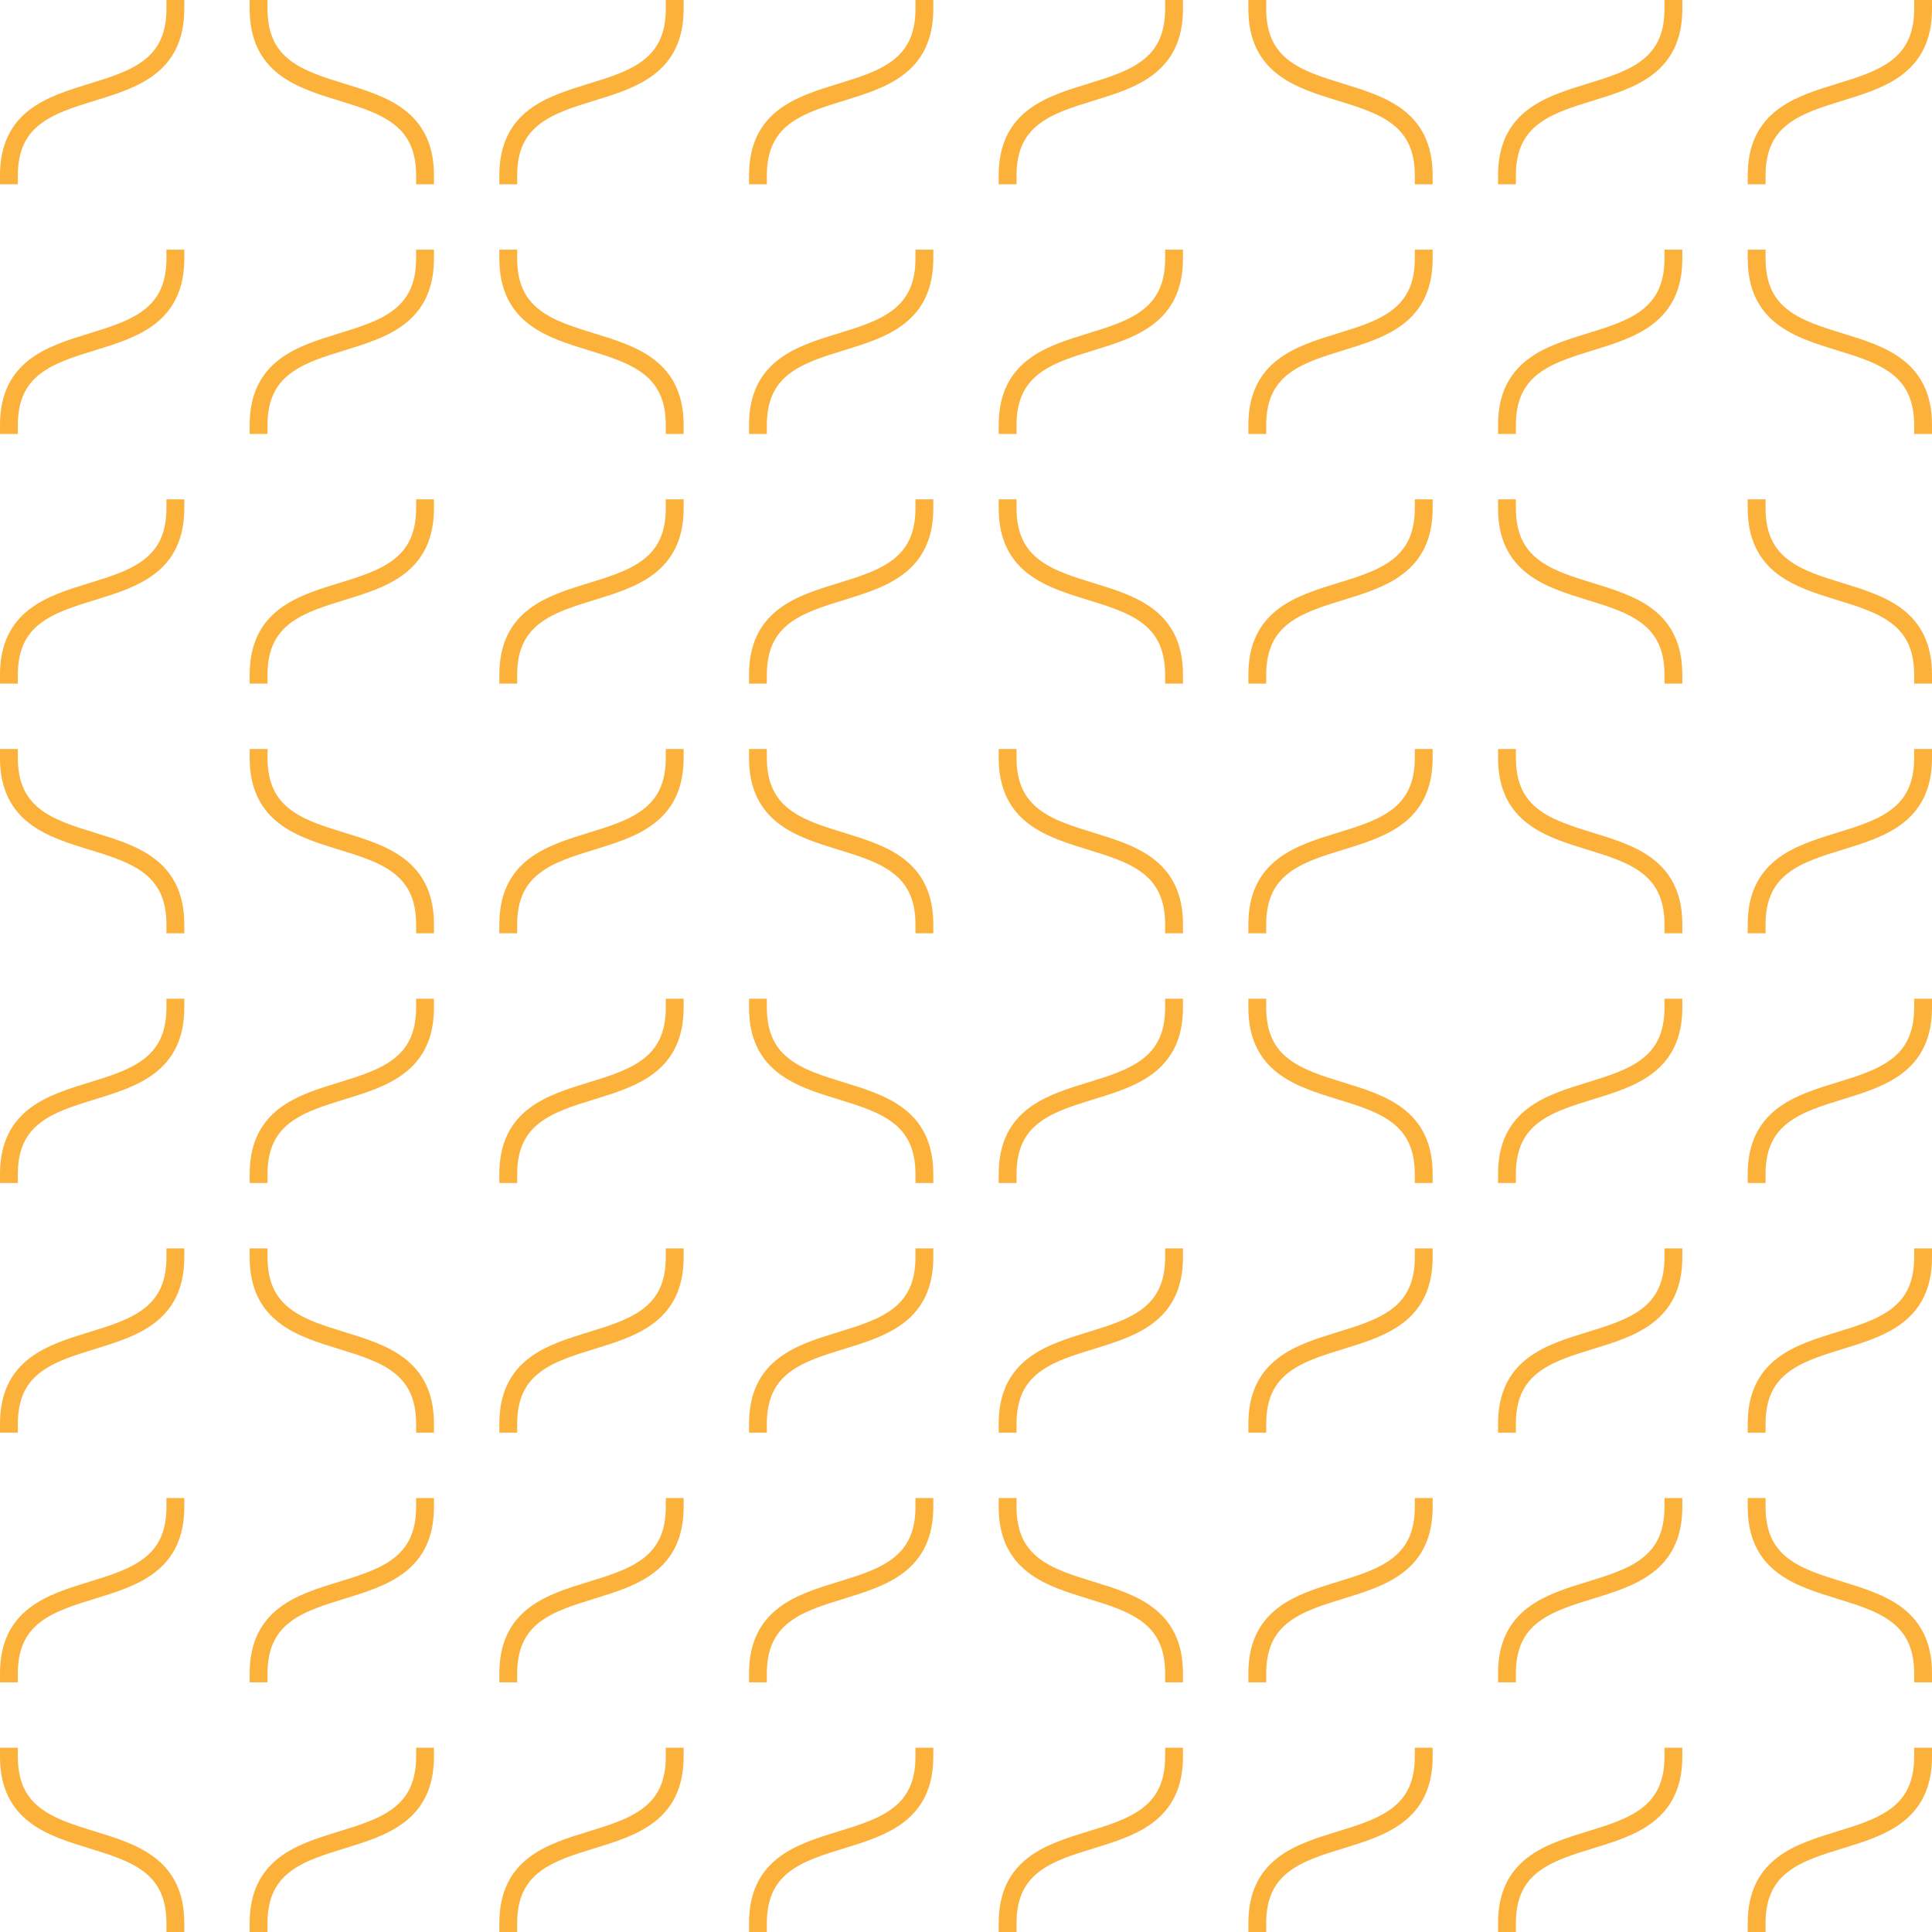 <svg id="Pattern" xmlns="http://www.w3.org/2000/svg" viewBox="0 0 162.5 162.5"><defs><style>.cls-1{fill:none;stroke:#fcb13b;stroke-linecap:square;stroke-miterlimit:10;stroke-width:1.5px;}</style></defs><title>Novartis_Open_DNA_Apricot_168px</title><path class="cls-1" d="M23.75,9.44c0,9.7-14,4.31-14,14" transform="translate(-9 -8.69)"/><path class="cls-1" d="M30.75,9.44c0,9.7,14,4.31,14,14" transform="translate(-9 -8.69)"/><path class="cls-1" d="M65.75,9.44c0,9.7-14,4.31-14,14" transform="translate(-9 -8.69)"/><path class="cls-1" d="M86.75,9.44c0,9.7-14,4.31-14,14" transform="translate(-9 -8.69)"/><path class="cls-1" d="M107.75,9.44c0,9.7-14,4.31-14,14" transform="translate(-9 -8.69)"/><path class="cls-1" d="M114.75,9.44c0,9.7,14,4.31,14,14" transform="translate(-9 -8.69)"/><path class="cls-1" d="M149.75,9.44c0,9.7-14,4.31-14,14" transform="translate(-9 -8.69)"/><path class="cls-1" d="M170.75,9.44c0,9.7-14,4.31-14,14" transform="translate(-9 -8.69)"/><path class="cls-1" d="M23.75,30.44c0,9.7-14,4.31-14,14" transform="translate(-9 -8.69)"/><path class="cls-1" d="M44.75,30.44c0,9.7-14,4.31-14,14" transform="translate(-9 -8.69)"/><path class="cls-1" d="M51.75,30.44c0,9.7,14,4.31,14,14" transform="translate(-9 -8.69)"/><path class="cls-1" d="M86.75,30.44c0,9.7-14,4.31-14,14" transform="translate(-9 -8.69)"/><path class="cls-1" d="M107.75,30.44c0,9.7-14,4.31-14,14" transform="translate(-9 -8.69)"/><path class="cls-1" d="M128.75,30.44c0,9.7-14,4.31-14,14" transform="translate(-9 -8.69)"/><path class="cls-1" d="M149.75,30.44c0,9.7-14,4.31-14,14" transform="translate(-9 -8.69)"/><path class="cls-1" d="M156.75,30.44c0,9.7,14,4.31,14,14" transform="translate(-9 -8.69)"/><path class="cls-1" d="M23.75,51.44c0,9.7-14,4.31-14,14" transform="translate(-9 -8.69)"/><path class="cls-1" d="M44.75,51.44c0,9.7-14,4.31-14,14" transform="translate(-9 -8.69)"/><path class="cls-1" d="M65.75,51.44c0,9.7-14,4.31-14,14" transform="translate(-9 -8.69)"/><path class="cls-1" d="M86.75,51.44c0,9.7-14,4.31-14,14" transform="translate(-9 -8.69)"/><path class="cls-1" d="M93.75,51.44c0,9.7,14,4.31,14,14" transform="translate(-9 -8.69)"/><path class="cls-1" d="M128.75,51.44c0,9.7-14,4.31-14,14" transform="translate(-9 -8.69)"/><path class="cls-1" d="M135.75,51.44c0,9.7,14,4.31,14,14" transform="translate(-9 -8.69)"/><path class="cls-1" d="M156.75,51.44c0,9.7,14,4.31,14,14" transform="translate(-9 -8.69)"/><path class="cls-1" d="M9.75,72.44c0,9.7,14,4.31,14,14" transform="translate(-9 -8.69)"/><path class="cls-1" d="M30.75,72.44c0,9.7,14,4.31,14,14" transform="translate(-9 -8.69)"/><path class="cls-1" d="M65.75,72.44c0,9.7-14,4.31-14,14" transform="translate(-9 -8.69)"/><path class="cls-1" d="M72.75,72.44c0,9.7,14,4.31,14,14" transform="translate(-9 -8.69)"/><path class="cls-1" d="M93.75,72.44c0,9.7,14,4.31,14,14" transform="translate(-9 -8.69)"/><path class="cls-1" d="M128.75,72.44c0,9.7-14,4.31-14,14" transform="translate(-9 -8.69)"/><path class="cls-1" d="M135.75,72.44c0,9.7,14,4.31,14,14" transform="translate(-9 -8.69)"/><path class="cls-1" d="M170.75,72.44c0,9.7-14,4.31-14,14" transform="translate(-9 -8.69)"/><path class="cls-1" d="M23.75,93.44c0,9.7-14,4.31-14,14" transform="translate(-9 -8.69)"/><path class="cls-1" d="M44.75,93.44c0,9.7-14,4.31-14,14" transform="translate(-9 -8.69)"/><path class="cls-1" d="M65.75,93.44c0,9.7-14,4.31-14,14" transform="translate(-9 -8.69)"/><path class="cls-1" d="M72.75,93.44c0,9.7,14,4.31,14,14" transform="translate(-9 -8.69)"/><path class="cls-1" d="M107.75,93.44c0,9.7-14,4.31-14,14" transform="translate(-9 -8.69)"/><path class="cls-1" d="M114.75,93.44c0,9.7,14,4.31,14,14" transform="translate(-9 -8.69)"/><path class="cls-1" d="M149.75,93.44c0,9.7-14,4.31-14,14" transform="translate(-9 -8.69)"/><path class="cls-1" d="M170.75,93.44c0,9.7-14,4.31-14,14" transform="translate(-9 -8.69)"/><path class="cls-1" d="M23.75,114.44c0,9.7-14,4.31-14,14" transform="translate(-9 -8.69)"/><path class="cls-1" d="M30.75,114.44c0,9.7,14,4.31,14,14" transform="translate(-9 -8.69)"/><path class="cls-1" d="M65.75,114.44c0,9.7-14,4.31-14,14" transform="translate(-9 -8.69)"/><path class="cls-1" d="M86.75,114.44c0,9.7-14,4.31-14,14" transform="translate(-9 -8.69)"/><path class="cls-1" d="M107.75,114.44c0,9.7-14,4.31-14,14" transform="translate(-9 -8.69)"/><path class="cls-1" d="M128.75,114.44c0,9.7-14,4.31-14,14" transform="translate(-9 -8.69)"/><path class="cls-1" d="M149.75,114.44c0,9.7-14,4.31-14,14" transform="translate(-9 -8.69)"/><path class="cls-1" d="M170.75,114.44c0,9.7-14,4.31-14,14" transform="translate(-9 -8.69)"/><path class="cls-1" d="M23.75,135.44c0,9.7-14,4.31-14,14" transform="translate(-9 -8.69)"/><path class="cls-1" d="M44.75,135.44c0,9.7-14,4.31-14,14" transform="translate(-9 -8.69)"/><path class="cls-1" d="M65.75,135.44c0,9.7-14,4.31-14,14" transform="translate(-9 -8.69)"/><path class="cls-1" d="M86.75,135.44c0,9.7-14,4.31-14,14" transform="translate(-9 -8.69)"/><path class="cls-1" d="M93.75,135.44c0,9.7,14,4.31,14,14" transform="translate(-9 -8.69)"/><path class="cls-1" d="M128.75,135.44c0,9.7-14,4.31-14,14" transform="translate(-9 -8.69)"/><path class="cls-1" d="M149.75,135.44c0,9.7-14,4.31-14,14" transform="translate(-9 -8.69)"/><path class="cls-1" d="M156.75,135.44c0,9.7,14,4.31,14,14" transform="translate(-9 -8.69)"/><path class="cls-1" d="M9.75,156.44c0,9.7,14,4.31,14,14" transform="translate(-9 -8.69)"/><path class="cls-1" d="M44.75,156.44c0,9.7-14,4.31-14,14" transform="translate(-9 -8.69)"/><path class="cls-1" d="M65.75,156.44c0,9.7-14,4.31-14,14" transform="translate(-9 -8.69)"/><path class="cls-1" d="M86.75,156.44c0,9.7-14,4.31-14,14" transform="translate(-9 -8.69)"/><path class="cls-1" d="M107.75,156.44c0,9.7-14,4.31-14,14" transform="translate(-9 -8.69)"/><path class="cls-1" d="M128.75,156.44c0,9.7-14,4.31-14,14" transform="translate(-9 -8.69)"/><path class="cls-1" d="M149.75,156.44c0,9.7-14,4.31-14,14" transform="translate(-9 -8.69)"/><path class="cls-1" d="M170.75,156.44c0,9.7-14,4.31-14,14" transform="translate(-9 -8.69)"/></svg>